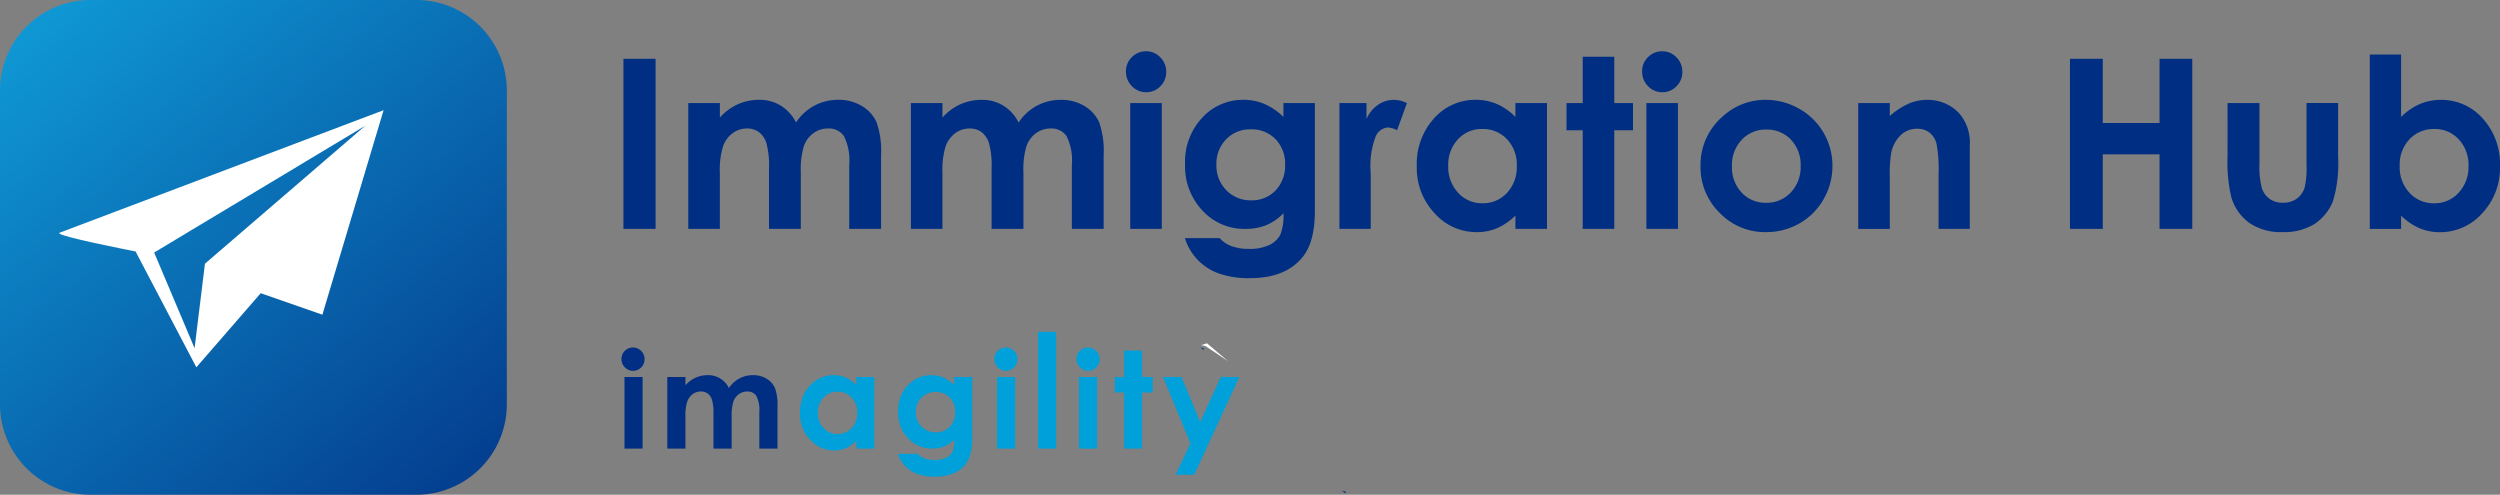 <svg xmlns="http://www.w3.org/2000/svg" xmlns:xlink="http://www.w3.org/1999/xlink" width="329.669" height="65.243" viewBox="0 0 329.669 65.243">
  <rect x="0" y="0" width="329.669" height="65.243" fill="#808080" stroke="none"/>
  <defs>
    <linearGradient id="linear-gradient" y1="-0.051" x2="1.053" y2="1.159" gradientUnits="objectBoundingBox">
      <stop offset="0" stop-color="#10a0da"/>
      <stop offset="1" stop-color="#022e83"/>
    </linearGradient>
  </defs>
  <g id="Group_28061" data-name="Group 28061" transform="translate(-886.776 -495)">
    <path id="Path_54466" data-name="Path 54466" d="M11.935,0H54.9A11.935,11.935,0,0,1,66.834,11.935V53.308A11.935,11.935,0,0,1,54.9,65.243H11.935A11.935,11.935,0,0,1,0,53.308V11.935A11.935,11.935,0,0,1,11.935,0Z" transform="translate(886.776 495)" fill="url(#linear-gradient)"/>
    <g id="Group_25527" data-name="Group 25527" transform="translate(968.728 538.751)">
      <path id="im" d="M17.782,9.687V4.9a4.084,4.084,0,0,0-.4-2.174,1.375,1.375,0,0,0-1.2-.569,1.83,1.83,0,0,0-1.094.347,2.054,2.054,0,0,0-.719.959,5.938,5.938,0,0,0-.235,1.966V9.687h-2.4V5.113a6.428,6.428,0,0,0-.187-1.836,1.661,1.661,0,0,0-.562-.846,1.48,1.48,0,0,0-.907-.278A1.788,1.788,0,0,0,9,2.5a2.1,2.1,0,0,0-.724.985,6.079,6.079,0,0,0-.24,2v4.2H5.647V.243H8.036V1.328a4.059,4.059,0,0,1,1.356-1A3.972,3.972,0,0,1,11.017,0a3.03,3.03,0,0,1,1.6.434A3.141,3.141,0,0,1,13.772,1.7,3.753,3.753,0,0,1,16.963,0a3.343,3.343,0,0,1,1.778.469,2.712,2.712,0,0,1,1.1,1.224,6.519,6.519,0,0,1,.336,2.457V9.687ZM0,9.687V.243H2.389V9.687Z" transform="translate(0.397 5.72)" fill="#002e83"/>
      <path id="Subtraction_2" data-name="Subtraction 2" d="M4.524,9.93a4.181,4.181,0,0,1-1.715-.355A4.622,4.622,0,0,1,1.343,8.511,4.788,4.788,0,0,1,.336,6.919,5.43,5.43,0,0,1,0,4.983a5.834,5.834,0,0,1,.325-1.99A4.664,4.664,0,0,1,1.3,1.4,4.407,4.407,0,0,1,2.737.349,4.212,4.212,0,0,1,4.455,0a4.047,4.047,0,0,1,1.6.321,4.395,4.395,0,0,1,1.386.964V.243H9.816V9.687H7.445v-1a4.7,4.7,0,0,1-1.4.951A3.954,3.954,0,0,1,4.524,9.93Zm.418-7.743A2.432,2.432,0,0,0,3.1,2.964a2.8,2.8,0,0,0-.732,1.992A2.829,2.829,0,0,0,3.116,6.97a2.434,2.434,0,0,0,1.835.79,2.48,2.48,0,0,0,1.866-.777,2.84,2.84,0,0,0,.741-2.036,2.759,2.759,0,0,0-.741-2A2.512,2.512,0,0,0,4.943,2.188Z" transform="translate(23.53 5.72)" fill="#00a0da"/>
      <path id="Subtraction_1" data-name="Subtraction 1" d="M4.917,13.385a6.915,6.915,0,0,1-2.345-.347,4.237,4.237,0,0,1-1.6-1.02A4.172,4.172,0,0,1,0,10.382H2.624a2.179,2.179,0,0,0,.9.6,3.749,3.749,0,0,0,1.3.2,3.454,3.454,0,0,0,1.543-.3,1.793,1.793,0,0,0,.824-.764,3.873,3.873,0,0,0,.24-1.615,3.959,3.959,0,0,1-1.316.9,4.218,4.218,0,0,1-1.56.273A4.474,4.474,0,0,1,2.79,9.345,4.443,4.443,0,0,1,1.325,8.316,4.58,4.58,0,0,1,.338,6.762,5.4,5.4,0,0,1,.009,4.844,5.613,5.613,0,0,1,.357,2.817,4.436,4.436,0,0,1,1.4,1.233,4.342,4.342,0,0,1,2.79.308,4.287,4.287,0,0,1,4.42,0,4.047,4.047,0,0,1,5.967.3a4.927,4.927,0,0,1,1.46.985V.243H9.8v8.09a7.944,7.944,0,0,1-.242,2.079,3.7,3.7,0,0,1-.726,1.445A4.03,4.03,0,0,1,7.2,13,6.3,6.3,0,0,1,4.917,13.385ZM4.96,2.214A2.494,2.494,0,0,0,3.1,2.964a2.606,2.606,0,0,0-.732,1.888,2.643,2.643,0,0,0,.75,1.936A2.555,2.555,0,0,0,5,7.543,2.452,2.452,0,0,0,6.83,6.805,2.667,2.667,0,0,0,7.549,4.87a2.635,2.635,0,0,0-.724-1.918A2.51,2.51,0,0,0,4.96,2.214Z" transform="translate(36.457 5.72)" fill="#00a0da"/>
      <path id="Path" d="M2.389,9.444V0H0V9.444Z" transform="translate(49.523 5.963)" fill="#00a0da"/>
      <path id="Path-2" data-name="Path" d="M2.38,15.407V0H0V15.407Z" transform="translate(54.935 0)" fill="#00a0da"/>
      <path id="Path-3" data-name="Path" d="M1.534,3.073A1.447,1.447,0,0,0,2.6,2.626a1.476,1.476,0,0,0,.445-1.081A1.494,1.494,0,0,0,2.593.451,1.465,1.465,0,0,0,1.517,0,1.464,1.464,0,0,0,.445.443,1.452,1.452,0,0,0,0,1.51,1.518,1.518,0,0,0,.449,2.617,1.468,1.468,0,0,0,1.534,3.073Z" transform="translate(60.007 2.074)" fill="#00a0da"/>
      <path id="Path_Copy_2" data-name="Path Copy 2" d="M1.534,3.073A1.447,1.447,0,0,0,2.6,2.626a1.476,1.476,0,0,0,.445-1.081A1.494,1.494,0,0,0,2.593.451,1.465,1.465,0,0,0,1.517,0,1.464,1.464,0,0,0,.445.443,1.452,1.452,0,0,0,0,1.51,1.518,1.518,0,0,0,.449,2.617,1.468,1.468,0,0,0,1.534,3.073Z" transform="translate(49.172 2.074)" fill="#00a0da"/>
      <path id="Path_Copy_2-2" data-name="Path Copy 2" d="M1.534,3.073A1.447,1.447,0,0,0,2.6,2.626a1.476,1.476,0,0,0,.445-1.081A1.494,1.494,0,0,0,2.593.451,1.465,1.465,0,0,0,1.517,0,1.464,1.464,0,0,0,.445.443,1.452,1.452,0,0,0,0,1.51,1.518,1.518,0,0,0,.449,2.617,1.468,1.468,0,0,0,1.534,3.073Z" transform="translate(0 2.074)" fill="#022e83"/>
      <path id="Path-4" data-name="Path" d="M2.389,9.444V0H0V9.444Z" transform="translate(60.329 5.963)" fill="#00a0da"/>
      <path id="Path-5" data-name="Path" d="M3.592,12.925v-7.4H5V3.481H3.592V0H1.22V3.481H0v2.04H1.22v7.4Z" transform="translate(65.062 2.482)" fill="#00a0da"/>
      <path id="Path-6" data-name="Path" d="M4.115,12.9,10.06,0H7.619L4.9,5.929,2.432,0H0L3.609,8.741,1.656,12.9Z" transform="translate(71.415 5.963)" fill="#00a0da"/>
      <path id="Path-7" data-name="Path" d="M0,.433.223,0,.372.144Z" transform="matrix(0.208, 0.978, -0.978, 0.208, 76.792, 1.985)" fill="#06307f"/>
      <path id="Path-8" data-name="Path" d="M.074,3.046,0,2.238,2.9,0,.3,2.527Z" transform="matrix(0.208, 0.978, -0.978, 0.208, 79.398, 1.051)" fill="#fff"/>
      <path id="Path_-_Outline" data-name="Path - Outline" d="M.238,4.957,0,2.372,3.078,0,3.6.6,1.048,3.072Z" transform="matrix(0.208, 0.978, -0.978, 0.208, 79.619, 0.578)" fill="rgba(0,0,0,0)"/>
    </g>
    <path id="Path-9" data-name="Path" d="M0,.5.258,0,.429.166Z" transform="matrix(0.208, 0.978, -0.978, 0.208, 1064.225, 559.596)" fill="#06307f"/>
    <g id="Group_25528" data-name="Group 25528" transform="matrix(0.122, -0.993, 0.993, 0.122, 892.708, 540.985)">
      <path id="Subtraction_3" data-name="Subtraction 3" d="M36.649,40.462h0L8.91,35.743l1.82-8.414L0,20.1l14.181-9.812v-.021C14.256,9.221,14.916,0,15.356,0c.016,0,.032.012.047.037L36.648,40.461ZM13.695,19.56,34.316,38.311,14.339,12.735h0L2.477,19.56Z" transform="translate(0 0)" fill="#fff"/>
    </g>
    <path id="Path_54954" data-name="Path 54954" d="M3.324-33.509H7.563v22.43H3.324Zm8.554,5.84h4.163v1.906a7.105,7.105,0,0,1,2.373-1.754A6.932,6.932,0,0,1,21.26-28.1a5.289,5.289,0,0,1,2.808.762,5.51,5.51,0,0,1,2.014,2.226,6.722,6.722,0,0,1,2.434-2.226,6.637,6.637,0,0,1,3.151-.762,5.834,5.834,0,0,1,3.113.823,4.758,4.758,0,0,1,1.93,2.15,11.487,11.487,0,0,1,.588,4.315v9.728H33.1V-19.5a7.2,7.2,0,0,0-.7-3.82,2.4,2.4,0,0,0-2.1-1,3.192,3.192,0,0,0-1.914.61,3.6,3.6,0,0,0-1.258,1.685,10.472,10.472,0,0,0-.412,3.454v7.487H22.521v-8.036a11.313,11.313,0,0,0-.329-3.225,2.917,2.917,0,0,0-.986-1.487,2.592,2.592,0,0,0-1.59-.488,3.132,3.132,0,0,0-1.888.618,3.683,3.683,0,0,0-1.269,1.731,10.7,10.7,0,0,0-.42,3.507v7.38H11.878Zm29.352,0h4.163v1.906a7.1,7.1,0,0,1,2.373-1.754,6.932,6.932,0,0,1,2.846-.579,5.289,5.289,0,0,1,2.808.762,5.51,5.51,0,0,1,2.014,2.226,6.722,6.722,0,0,1,2.434-2.226,6.637,6.637,0,0,1,3.151-.762,5.834,5.834,0,0,1,3.113.823,4.758,4.758,0,0,1,1.93,2.15,11.486,11.486,0,0,1,.588,4.315v9.728H62.456V-19.5a7.2,7.2,0,0,0-.7-3.82,2.4,2.4,0,0,0-2.1-1,3.192,3.192,0,0,0-1.914.61,3.6,3.6,0,0,0-1.258,1.685,10.472,10.472,0,0,0-.412,3.454v7.487H51.874v-8.036a11.313,11.313,0,0,0-.329-3.225,2.917,2.917,0,0,0-.986-1.487,2.592,2.592,0,0,0-1.59-.488,3.132,3.132,0,0,0-1.888.618,3.683,3.683,0,0,0-1.269,1.731,10.7,10.7,0,0,0-.42,3.507v7.38H41.231ZM72.237-34.5a2.545,2.545,0,0,1,1.878.793,2.633,2.633,0,0,1,.783,1.921,2.6,2.6,0,0,1-.775,1.9,2.515,2.515,0,0,1-1.855.785,2.551,2.551,0,0,1-1.893-.8,2.677,2.677,0,0,1-.783-1.944,2.56,2.56,0,0,1,.775-1.875A2.545,2.545,0,0,1,72.237-34.5Zm-2.081,6.831h4.163v16.59H70.156Zm20.2,0h4.147v14.211q0,4.208-1.693,6.191-2.272,2.684-6.846,2.684a11.991,11.991,0,0,1-4.1-.61,7.374,7.374,0,0,1-2.806-1.792,7.3,7.3,0,0,1-1.693-2.874h4.59A3.793,3.793,0,0,0,83.528-8.8a6.5,6.5,0,0,0,2.272.358,5.989,5.989,0,0,0,2.7-.518A3.128,3.128,0,0,0,89.94-10.3a6.8,6.8,0,0,0,.419-2.836,6.9,6.9,0,0,1-2.3,1.578,7.319,7.319,0,0,1-2.729.48,7.5,7.5,0,0,1-5.642-2.409,8.472,8.472,0,0,1-2.3-6.1,8.486,8.486,0,0,1,2.44-6.343A7.278,7.278,0,0,1,85.1-28.1a7.017,7.017,0,0,1,2.707.526,8.574,8.574,0,0,1,2.554,1.731Zm-4.315,3.461A4.334,4.334,0,0,0,82.8-22.889a4.568,4.568,0,0,0-1.281,3.316,4.633,4.633,0,0,0,1.311,3.4,4.44,4.44,0,0,0,3.294,1.327,4.261,4.261,0,0,0,3.194-1.3,4.675,4.675,0,0,0,1.258-3.4,4.619,4.619,0,0,0-1.266-3.37A4.361,4.361,0,0,0,86.044-24.208Zm11.7-3.461h3.568v2.089a4.457,4.457,0,0,1,1.54-1.875,3.716,3.716,0,0,1,2.1-.64,3.893,3.893,0,0,1,1.693.427l-1.3,3.583a2.862,2.862,0,0,0-1.2-.366,1.906,1.906,0,0,0-1.624,1.189,10.882,10.882,0,0,0-.663,4.666l.015.808v6.709H97.74Zm23.207,0h4.163v16.59h-4.163v-1.754a8.161,8.161,0,0,1-2.444,1.67,6.841,6.841,0,0,1-2.658.511,7.383,7.383,0,0,1-5.559-2.493,8.7,8.7,0,0,1-2.345-6.2,8.912,8.912,0,0,1,2.269-6.3,7.23,7.23,0,0,1,5.513-2.455,7.007,7.007,0,0,1,2.8.564,7.647,7.647,0,0,1,2.422,1.693Zm-4.376,3.416a4.206,4.206,0,0,0-3.207,1.365,4.918,4.918,0,0,0-1.277,3.5,4.97,4.97,0,0,0,1.3,3.538,4.21,4.21,0,0,0,3.2,1.388,4.288,4.288,0,0,0,3.252-1.365A4.988,4.988,0,0,0,121.13-19.4a4.845,4.845,0,0,0-1.292-3.507A4.342,4.342,0,0,0,116.571-24.253Zm13.25-9.53h4.163v6.114h2.47v3.583h-2.47v13.007h-4.163V-24.086h-2.135v-3.583h2.135ZM140.3-34.5a2.545,2.545,0,0,1,1.878.793,2.633,2.633,0,0,1,.783,1.921,2.6,2.6,0,0,1-.775,1.9,2.515,2.515,0,0,1-1.855.785,2.551,2.551,0,0,1-1.893-.8,2.677,2.677,0,0,1-.783-1.944,2.56,2.56,0,0,1,.775-1.875A2.545,2.545,0,0,1,140.3-34.5Zm-2.081,6.831h4.163v16.59h-4.163Zm15.736-.427a8.793,8.793,0,0,1,4.414,1.174,8.481,8.481,0,0,1,3.225,3.187,8.563,8.563,0,0,1,1.159,4.346A8.712,8.712,0,0,1,161.59-15a8.417,8.417,0,0,1-3.179,3.194,8.779,8.779,0,0,1-4.437,1.151,8.276,8.276,0,0,1-6.092-2.539,8.422,8.422,0,0,1-2.524-6.168,8.394,8.394,0,0,1,2.851-6.48A8.329,8.329,0,0,1,153.959-28.1Zm.069,3.919a4.285,4.285,0,0,0-3.23,1.349,4.793,4.793,0,0,0-1.291,3.454,4.881,4.881,0,0,0,1.275,3.507,4.265,4.265,0,0,0,3.23,1.342,4.315,4.315,0,0,0,3.253-1.357,4.844,4.844,0,0,0,1.3-3.492,4.813,4.813,0,0,0-1.275-3.469A4.314,4.314,0,0,0,154.027-24.177Zm12.13-3.492h4.163v1.7a9.987,9.987,0,0,1,2.565-1.66,6.2,6.2,0,0,1,2.352-.467,5.7,5.7,0,0,1,4.187,1.723,5.917,5.917,0,0,1,1.446,4.33v10.963h-4.117v-7.265a18.38,18.38,0,0,0-.266-3.945,2.7,2.7,0,0,0-.928-1.485,2.6,2.6,0,0,0-1.635-.51,3.065,3.065,0,0,0-2.168.845A4.512,4.512,0,0,0,170.5-21.1a18.862,18.862,0,0,0-.182,3.366v6.656h-4.163Zm27.919-5.84h4.33v8.463h7.487v-8.463h4.315v22.43h-4.315v-9.835h-7.487v9.835h-4.33Zm20.783,5.84h4.208v7.99a11.064,11.064,0,0,0,.321,3.24,2.828,2.828,0,0,0,1.032,1.41,2.952,2.952,0,0,0,1.75.5,3.057,3.057,0,0,0,1.766-.5,2.907,2.907,0,0,0,1.077-1.456,11.166,11.166,0,0,0,.26-3.065v-8.127h4.163v7.029a17.242,17.242,0,0,1-.686,5.947,6.487,6.487,0,0,1-2.47,3,7.561,7.561,0,0,1-4.147,1.044,7.356,7.356,0,0,1-4.414-1.22,6.445,6.445,0,0,1-2.371-3.4,20.61,20.61,0,0,1-.488-5.489Zm22.887-6.4v8.234a7.828,7.828,0,0,1,2.44-1.693,7.023,7.023,0,0,1,2.806-.564,7.242,7.242,0,0,1,5.52,2.455,8.906,8.906,0,0,1,2.272,6.3,8.691,8.691,0,0,1-2.348,6.2,7.4,7.4,0,0,1-5.566,2.493,6.913,6.913,0,0,1-2.668-.511,8.135,8.135,0,0,1-2.455-1.67v1.754h-4.132V-34.073Zm4.376,9.82a4.346,4.346,0,0,0-3.263,1.342,4.836,4.836,0,0,0-1.3,3.507,4.978,4.978,0,0,0,1.3,3.576,4.31,4.31,0,0,0,3.263,1.365,4.231,4.231,0,0,0,3.21-1.388,4.96,4.96,0,0,0,1.3-3.538,4.909,4.909,0,0,0-1.281-3.5A4.244,4.244,0,0,0,242.122-24.253Z" transform="translate(965.662 536.263)" fill="#002e83"/>
  </g>
</svg>
